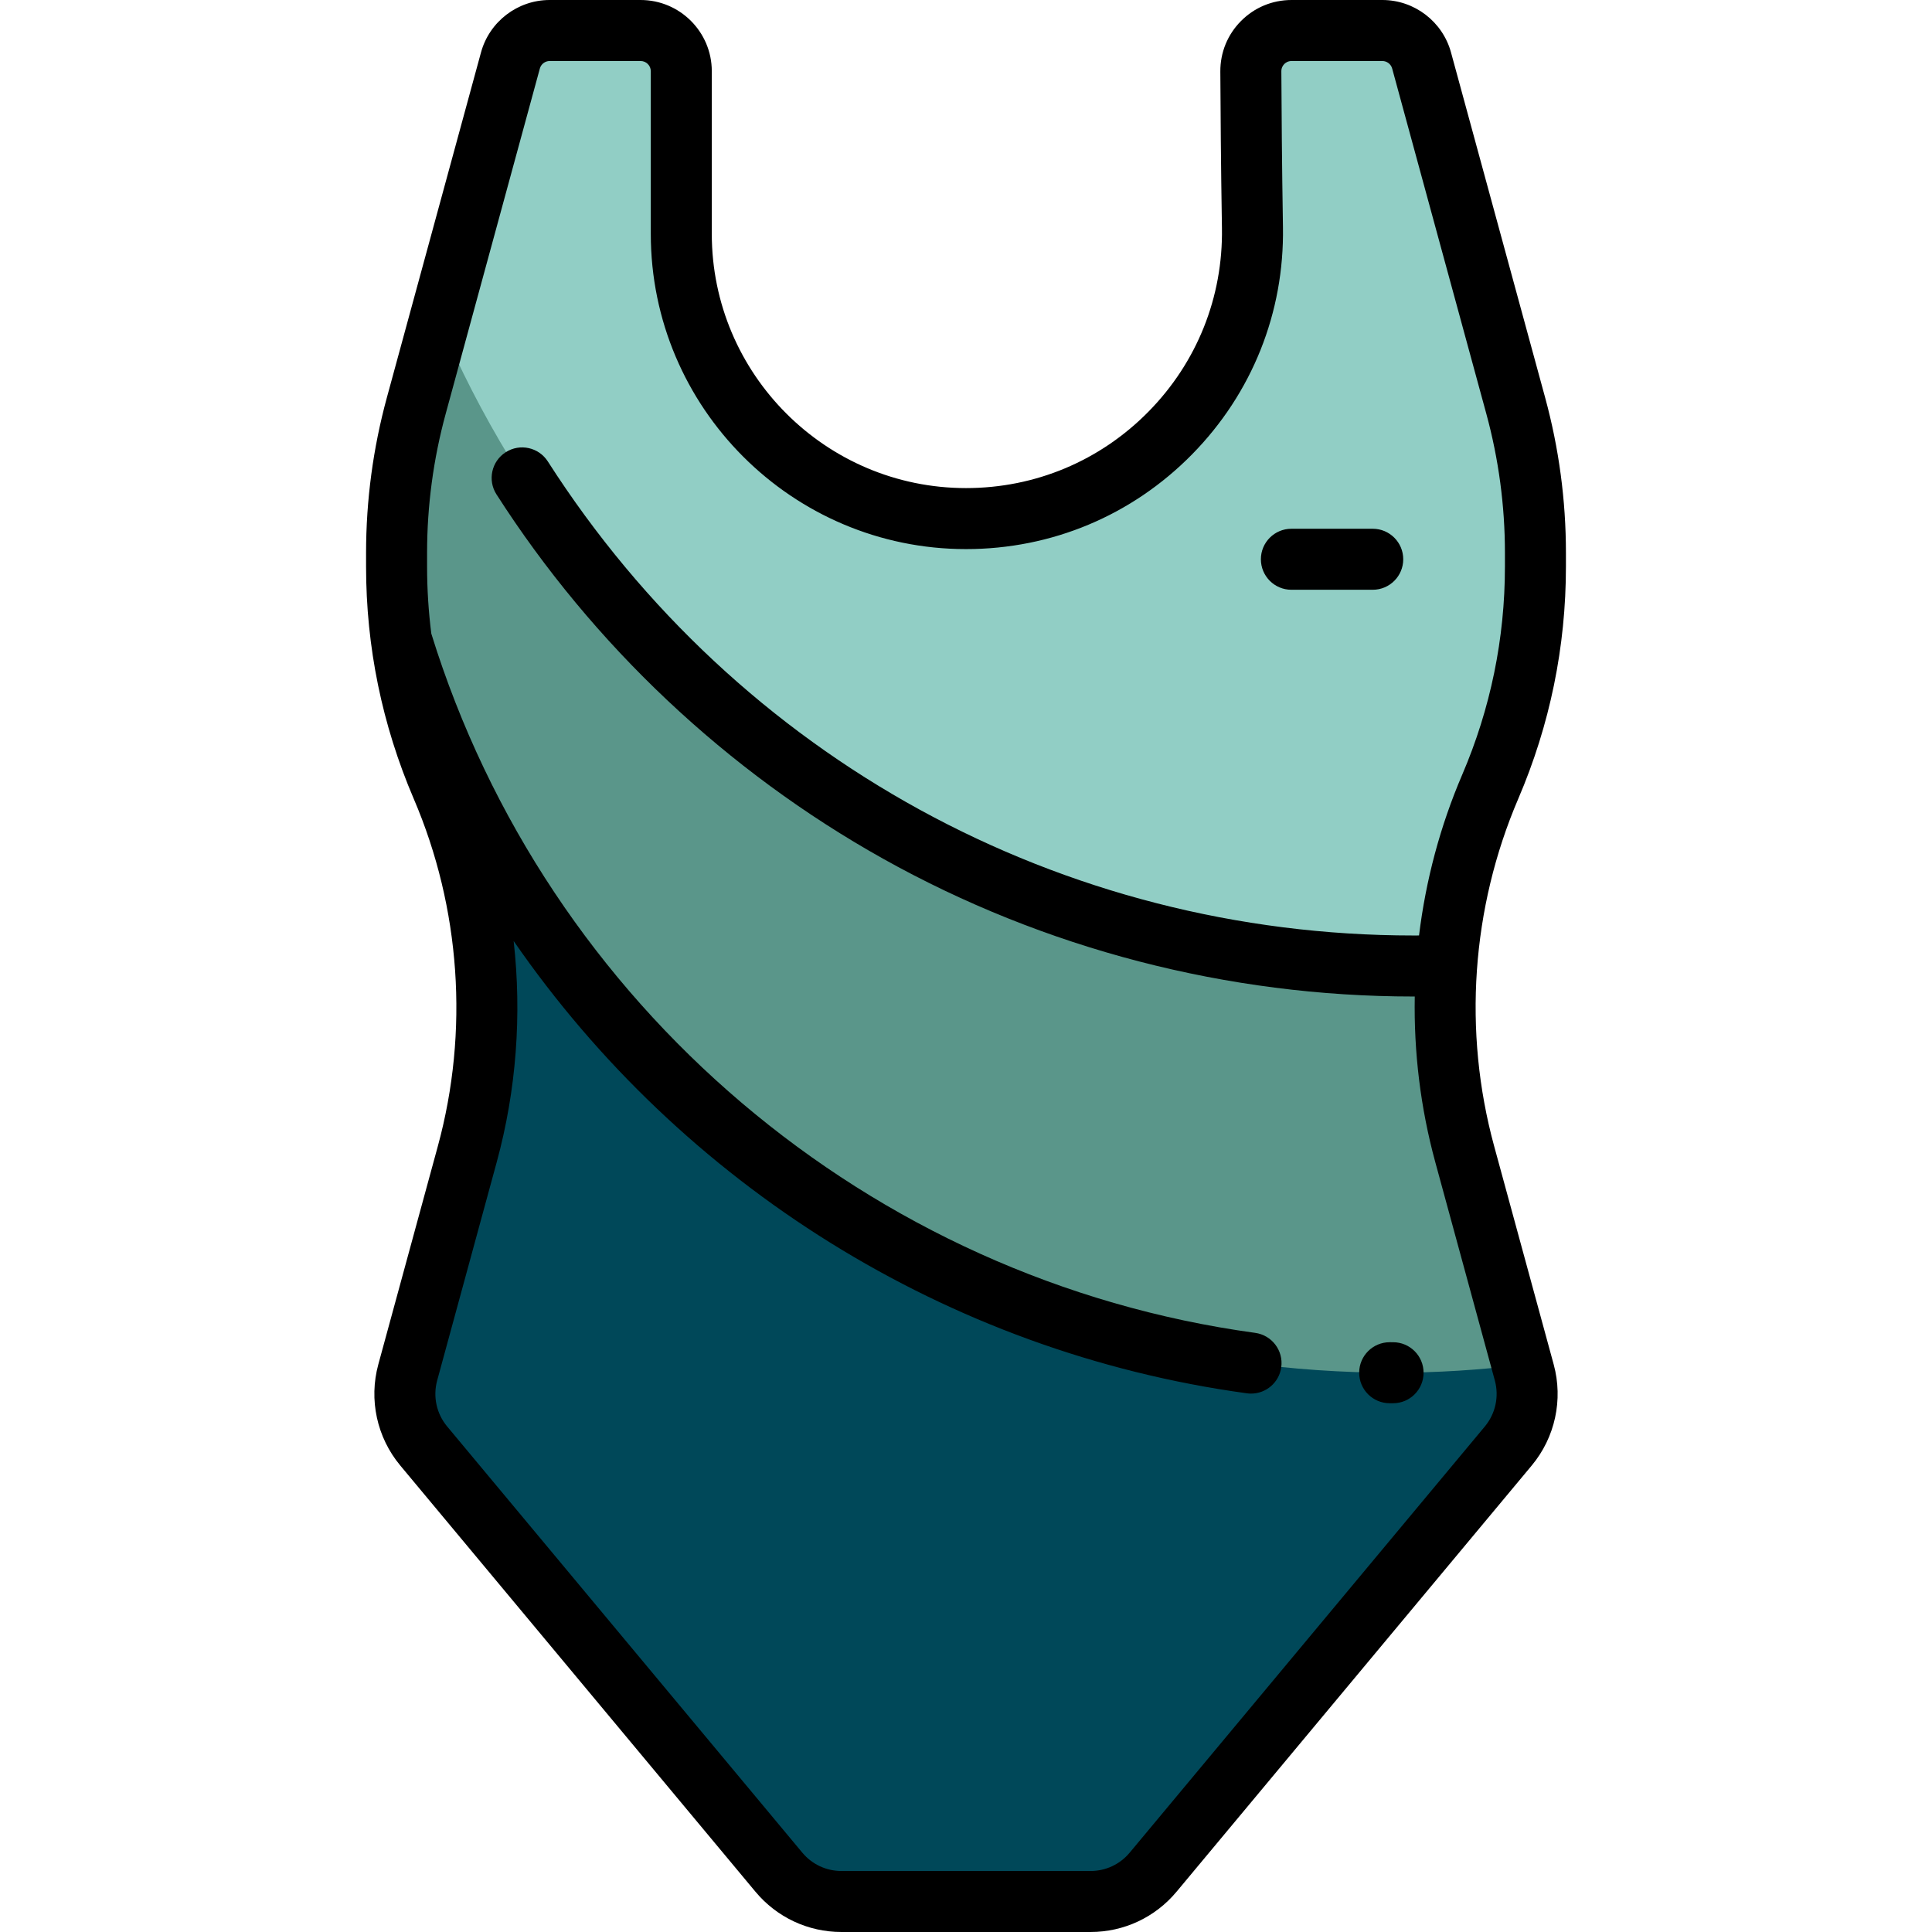 <?xml version="1.0" encoding="iso-8859-1"?>
<!-- Generator: Adobe Illustrator 19.0.0, SVG Export Plug-In . SVG Version: 6.00 Build 0)  -->
<svg version="1.1" id="Layer_1" xmlns="http://www.w3.org/2000/svg" xmlns:xlink="http://www.w3.org/1999/xlink" x="0px" y="0px"
	 viewBox="0 0 512.001 512.001" style="enable-background:new 0 0 512.001 512.001;" xml:space="preserve">
<path style="fill:#91CEC5;" d="M110.317,107.509l24.95-91.482c1.279-4.69,5.538-7.943,10.4-7.943h24.103
	c5.953,0,10.779,4.826,10.779,10.779v43.116c0,41.671,33.781,75.453,75.453,75.453l0,0c42.403,0,76.61-34.736,75.91-77.134
	c-0.271-16.378-0.382-31.647-0.426-41.39c-0.028-5.973,4.806-10.823,10.779-10.823h24.073c4.861,0,9.12,3.253,10.4,7.943
	l24.95,91.482c3.465,12.705,5.221,25.817,5.221,38.986v3.639c0,20.066-4.076,39.923-11.981,58.368l0,0
	c-13.182,30.757-15.564,65.07-6.759,97.353l15.784,57.872c1.853,6.794,0.271,14.063-4.237,19.473l-94.131,112.958
	c-4.096,4.915-10.163,7.757-16.561,7.757h-66.037c-6.398,0-12.466-2.841-16.561-7.757l-94.131-112.958
	c-4.508-5.41-6.09-12.679-4.237-19.473l15.784-57.872c8.804-32.284,6.422-66.597-6.759-97.353l0,0
	c-7.904-18.444-11.981-38.301-11.981-58.368v-3.639C105.095,133.326,106.851,120.214,110.317,107.509z"/>
<path style="fill:#5A968A;" d="M403.97,363.728c1.853,6.794,0.271,14.063-4.237,19.473l-94.131,112.958
	c-4.096,4.915-10.163,7.757-16.561,7.757h-66.037c-6.398,0-12.466-2.841-16.561-7.757l-94.131-112.958
	c-4.508-5.41-6.09-12.679-4.237-19.473l15.784-57.872c8.804-32.284,6.422-66.597-6.759-97.353l0,0
	c-7.904-18.444-11.981-38.301-11.981-58.367v-3.639c0-13.17,1.756-26.28,5.221-38.986l6.122-22.449
	C159.058,185.526,258.592,256,374.589,256c2.943,0,5.871-0.06,8.792-0.151c-1.246,16.705,0.335,33.617,4.804,50.007L403.97,363.728z
	"/>
<path style="fill:#004859;" d="M403.949,363.728c1.853,6.794,0.271,14.063-4.237,19.473L305.58,496.159
	c-4.096,4.915-10.163,7.757-16.561,7.757h-66.037c-6.398,0-12.466-2.841-16.561-7.757L112.29,383.201
	c-4.508-5.41-6.09-12.679-4.237-19.473l15.784-57.872c8.355-30.636,6.629-63.098-4.833-92.616
	c38.151,90.669,142.859,150.55,250.176,150.55c11.585,0,23.001-0.725,34.209-2.117L403.949,363.728z"/>
<path d="M414.99,150.135v-3.639c0-13.885-1.853-27.718-5.506-41.114l-24.949-91.482C382.303,5.716,374.819,0,366.336,0h-24.073
	c-5.057,0-9.808,1.974-13.373,5.557c-3.565,3.581-5.513,8.335-5.49,13.389c0.046,9.91,0.157,25.153,0.427,41.485
	c0.302,18.308-6.606,35.585-19.453,48.645c-12.858,13.073-30.037,20.272-48.374,20.272c-37.147,0-67.368-30.221-67.368-67.368
	V18.863C188.632,8.463,180.17,0,169.769,0h-24.104c-8.483,0-15.967,5.716-18.198,13.901l-24.95,91.482
	c-3.653,13.395-5.506,27.228-5.506,41.113v3.639c0,21.281,4.25,41.99,12.634,61.552c12.411,28.958,14.681,61.645,6.392,92.042
	L100.253,361.6c-2.546,9.336-0.369,19.345,5.825,26.777l94.131,112.958c5.648,6.778,13.948,10.666,22.772,10.666h66.038
	c8.824,0,17.123-3.887,22.772-10.666l94.131-112.958c6.194-7.432,8.372-17.441,5.825-26.777l-15.784-57.871
	c-8.289-30.397-6.019-63.084,6.392-92.042C410.74,192.125,414.99,171.415,414.99,150.135z M398.822,150.135
	c0,19.079-3.81,37.645-11.327,55.183c-5.839,13.625-9.657,27.99-11.436,42.591c-0.502,0.003-1.002,0.006-1.49,0.006
	c-93.272,0-179.024-46.961-229.385-125.622c-2.407-3.761-7.408-4.856-11.167-2.449c-3.76,2.407-4.857,7.407-2.449,11.167
	c25.605,39.994,61.024,73.378,102.426,96.539c42.72,23.901,91.33,36.534,140.575,36.534c0.117,0,0.241-0.001,0.36-0.001
	c-0.269,14.752,1.526,29.555,5.438,43.901l15.784,57.871c1.157,4.244,0.167,8.792-2.648,12.171l-94.131,112.958
	c-2.568,3.081-6.34,4.848-10.351,4.848h-66.038c-4.011,0-7.783-1.768-10.351-4.848l-94.131-112.958
	c-2.815-3.378-3.805-7.927-2.648-12.171l15.784-57.871c5.216-19.127,6.682-39.067,4.486-58.615
	c44.457,64.392,114.651,108.961,194.32,119.874c0.373,0.051,0.742,0.075,1.107,0.075c3.976,0,7.444-2.937,7.999-6.988
	c0.607-4.424-2.49-8.5-6.913-9.106c-102.166-13.992-187.806-86.703-218.332-185.303c-0.746-5.868-1.122-11.801-1.122-17.785v-3.639
	c0-12.449,1.661-24.85,4.936-36.859l24.949-91.482c0.319-1.17,1.388-1.987,2.6-1.987h24.105c1.486,0,2.695,1.208,2.695,2.695V61.98
	c0,46.062,37.475,83.537,83.537,83.537c22.705,0,43.979-8.915,59.901-25.102c15.911-16.176,24.467-37.572,24.093-60.25
	c-0.268-16.252-0.38-31.426-0.426-41.295c-0.004-0.97,0.487-1.611,0.781-1.907c0.294-0.296,0.936-0.793,1.913-0.793h24.073
	c1.212,0,2.281,0.817,2.6,1.987l24.949,91.482c3.275,12.01,4.936,24.41,4.936,36.859v3.638H398.822z M360.197,363.76
	c0.016-4.455,3.633-8.056,8.083-8.056c0.011,0,0.021,0,0.029,0l0.87,0.001c4.466,0,8.084,3.618,8.084,8.084
	s-3.618,8.084-8.084,8.084l-0.926-0.001C363.788,371.856,360.181,368.224,360.197,363.76z M371.874,148.211
	c0,4.466-3.618,8.084-8.084,8.084h-21.558c-4.466,0-8.084-3.618-8.084-8.084c0-4.466,3.618-8.084,8.084-8.084h21.558
	C368.256,140.126,371.874,143.745,371.874,148.211z"/>
<g>
</g>
<g>
</g>
<g>
</g>
<g>
</g>
<g>
</g>
<g>
</g>
<g>
</g>
<g>
</g>
<g>
</g>
<g>
</g>
<g>
</g>
<g>
</g>
<g>
</g>
<g>
</g>
<g>
</g>
</svg>
